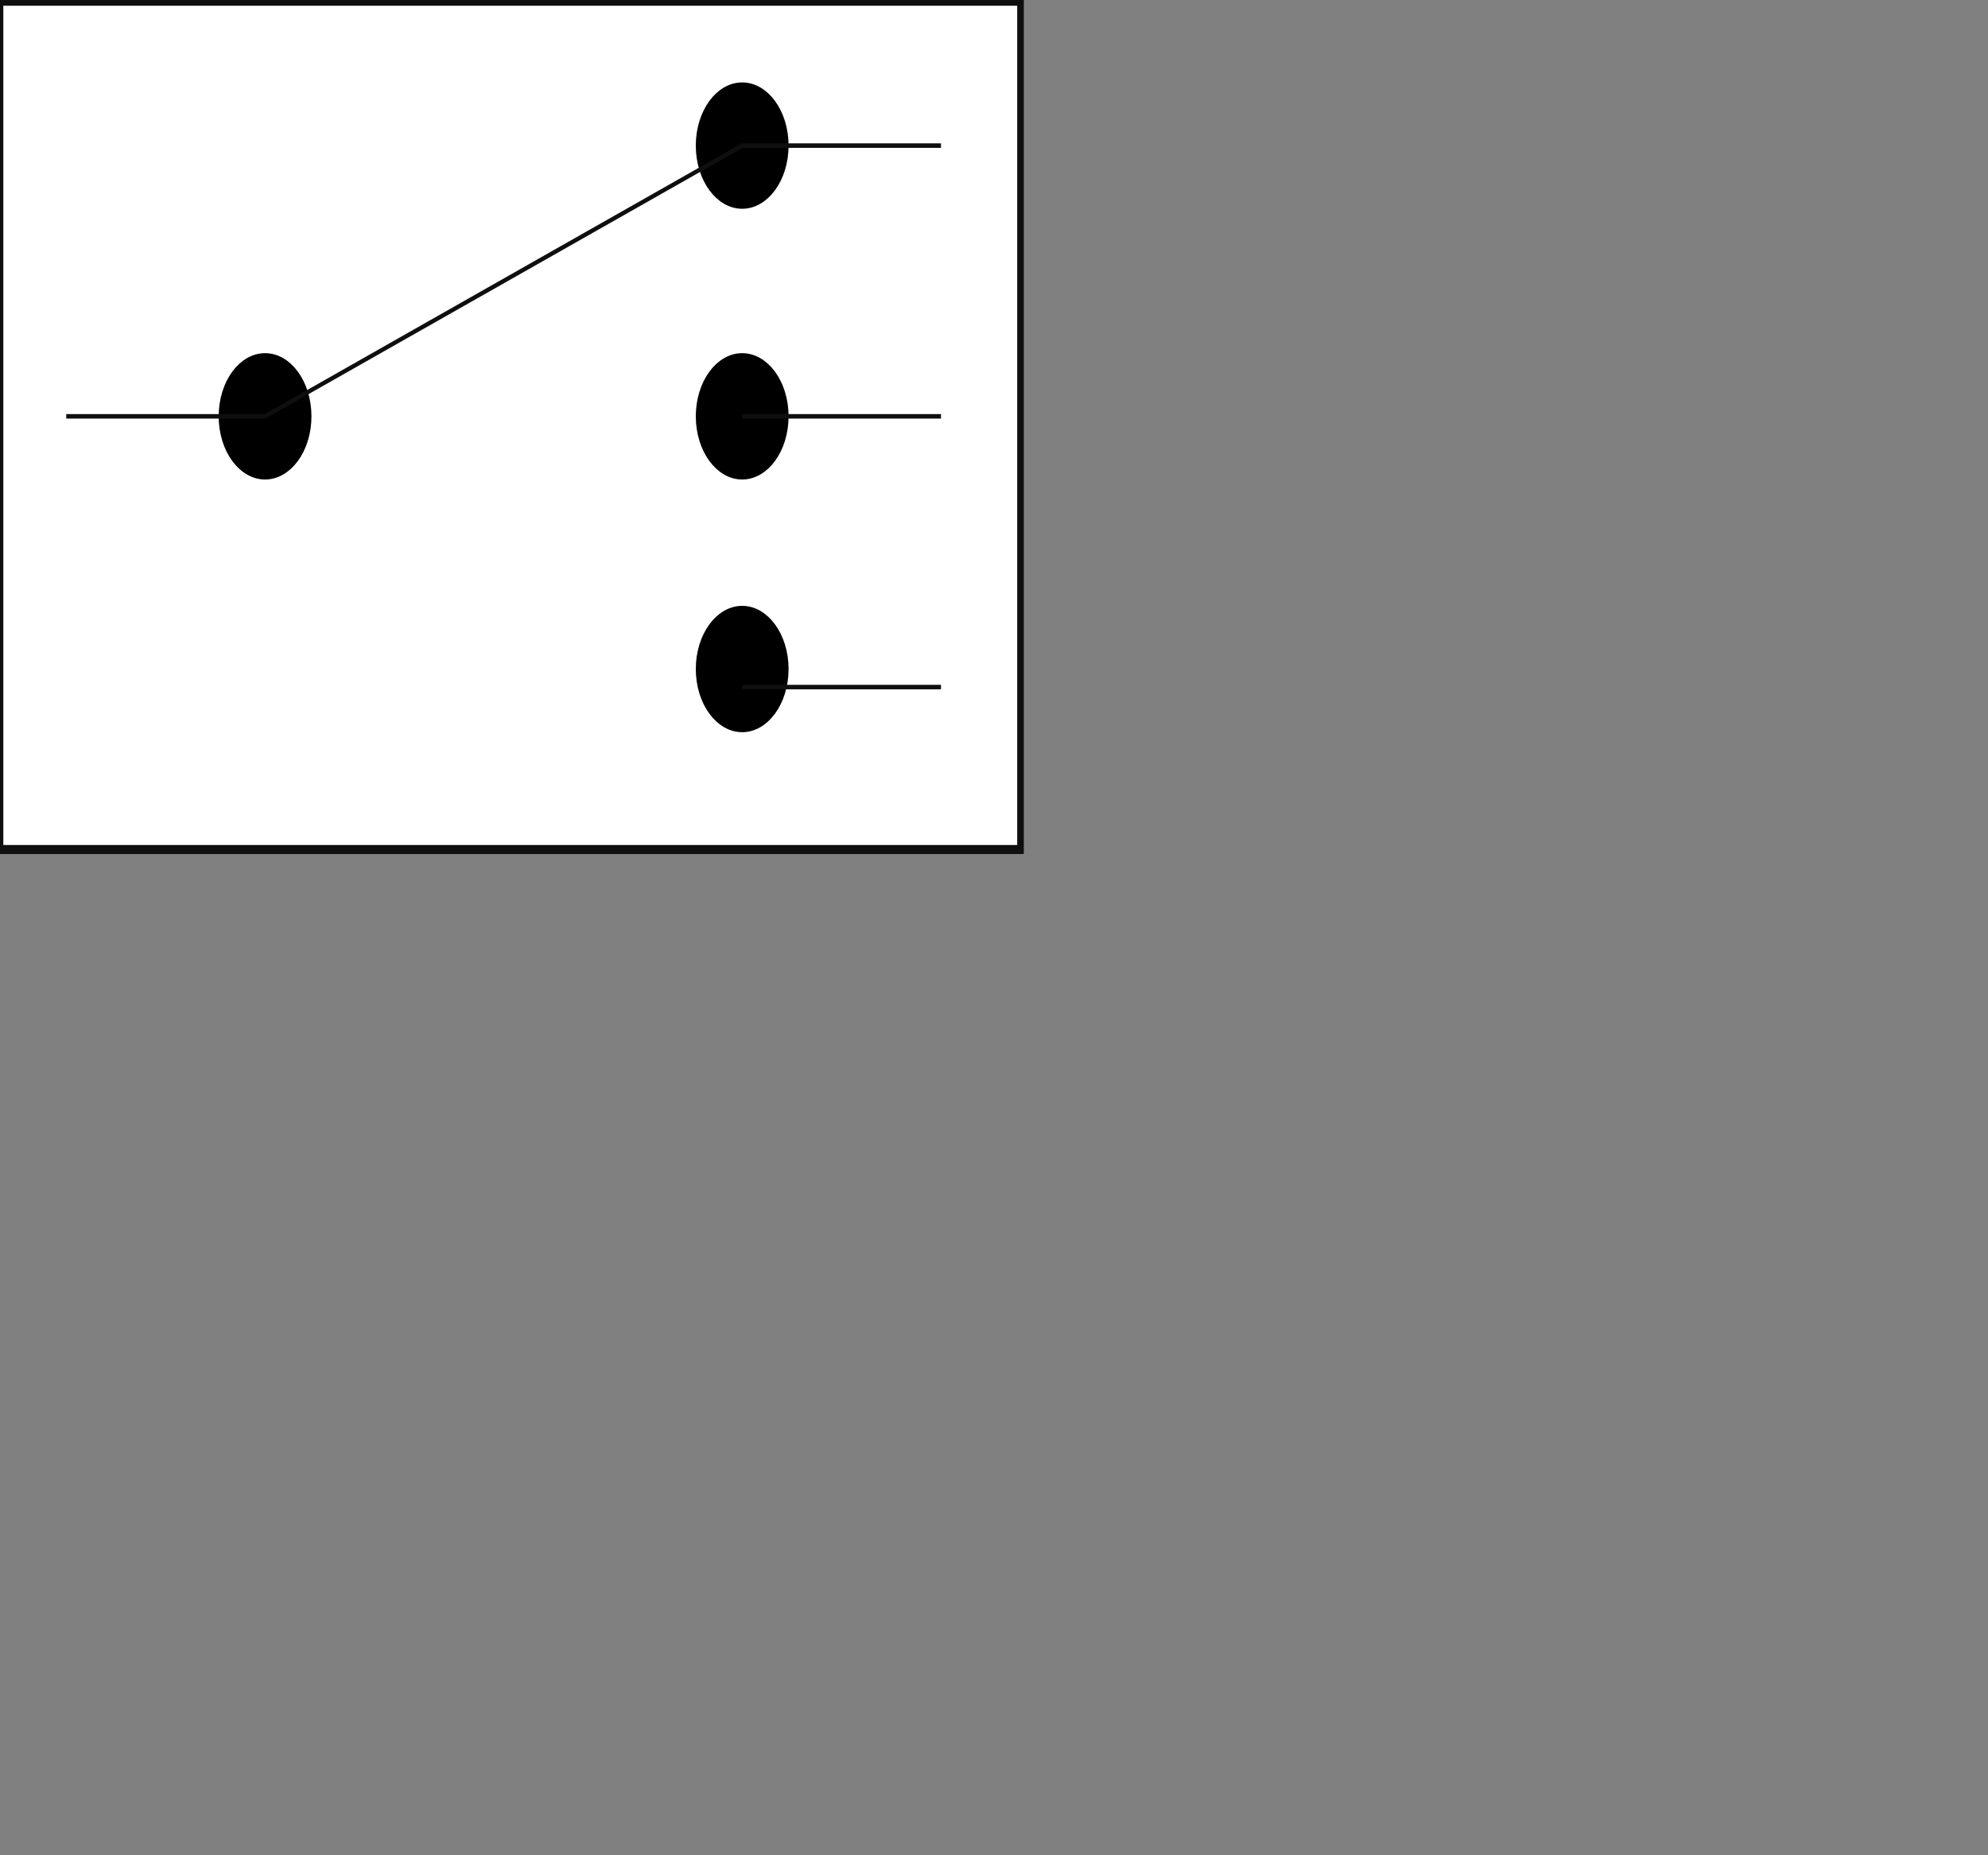 <?xml version="1.0" encoding="UTF-8" standalone="no"?>
<svg
   xmlns:dc="http://purl.org/dc/elements/1.1/"
   xmlns:cc="http://creativecommons.org/ns#"
   xmlns:rdf="http://www.w3.org/1999/02/22-rdf-syntax-ns#"
   xmlns:svg="http://www.w3.org/2000/svg"
   xmlns="http://www.w3.org/2000/svg"
   xmlns:sodipodi="http://sodipodi.sourceforge.net/DTD/sodipodi-0.dtd"
   xmlns:inkscape="http://www.inkscape.org/namespaces/inkscape"
   width="150"
   height="140"
   version="1.0"
   id="svg2"
   inkscape:version="0.48.4 r9939"
   sodipodi:docname="messagerouter.svg">
  <rect width="100%" height="100%" fill="#808080" stroke="none"/>
  <defs
     id="defs35" />
  <sodipodi:namedview
     pagecolor="#ffffff"
     bordercolor="#666666"
     borderopacity="1"
     objecttolerance="10"
     gridtolerance="10"
     guidetolerance="10"
     inkscape:pageopacity="0"
     inkscape:pageshadow="2"
     inkscape:window-width="640"
     inkscape:window-height="480"
     id="namedview33"
     showgrid="false"
     inkscape:zoom="1.6857143"
     inkscape:cx="75"
     inkscape:cy="70"
     inkscape:window-x="146"
     inkscape:window-y="185"
     inkscape:window-maximized="0"
     inkscape:current-layer="svg2" />
  <g
     pointer-events="fill"
     class="SlideGroup"
     id="g4"
     transform="matrix(1,0,0,1.362,0,0.091)"
     style="stroke-width:0.25"
     inkscape:export-filename="/ms-dev/gitrepos/global/stencilsets/camel/icons/messagerouter.png"
     inkscape:export-xdpi="20.9"
     inkscape:export-ydpi="20.9">
    <defs
       id="defs6">
      <radialGradient
         id="background"
         cx="5.872"
         cy="5.748"
         r="60.673"
         fx="5.872"
         fy="5.748"
         gradientTransform="scale(1.277,0.783)"
         gradientUnits="userSpaceOnUse">
        <stop
           offset="0%"
           stop-color="#ffffff"
           stop-opacity="1"
           id="stop9" />
        <stop
           id="fill_el"
           offset="100%"
           stop-color="white"
           stop-opacity="1" />
      </radialGradient>
    </defs>
    <g
       id="id3">
      <path
         d="M 0,47 77,47 77,0 0,0 0,47 z"
         id="path13"
         inkscape:connector-curvature="0"
         style="fill:none;stroke:none" />
      <path
         d="M 0,47 77,47 77,0 0,0 0,47 z"
         id="bg_frame"
         style="fill:url(#background);stroke:#0f0f0f;stroke-width:0.5"
         inkscape:connector-curvature="0" />
    </g>
    <circle
       id="frame"
       cx="20"
       cy="23"
       r="3"
       d="m 23,23 c 0,1.657 -1.343,3 -3,3 -1.657,0 -3,-1.343 -3,-3 0,-1.657 1.343,-3 3,-3 1.657,0 3,1.343 3,3 z"
       sodipodi:cx="20"
       sodipodi:cy="23"
       sodipodi:rx="3"
       sodipodi:ry="3"
       style="fill:#000000;stroke:#000000;stroke-width:1" />
    <path
       d="m 5,23 15,0"
       id="path17"
       inkscape:connector-curvature="0"
       style="fill:none;stroke:#0f0f0f" />
    <circle
       id="circle19"
       cx="56"
       cy="8"
       r="3"
       d="m 59,8 c 0,1.657 -1.343,3 -3,3 -1.657,0 -3,-1.343 -3,-3 0,-1.657 1.343,-3 3,-3 1.657,0 3,1.343 3,3 z"
       sodipodi:cx="56"
       sodipodi:cy="8"
       sodipodi:rx="3"
       sodipodi:ry="3"
       style="fill:#000000;stroke:#000000;stroke-width:1" />
    <path
       d="M 56,8 71,8"
       id="path21"
       inkscape:connector-curvature="0"
       style="fill:none;stroke:#0f0f0f" />
    <circle
       id="circle23"
       cx="56"
       cy="23"
       r="3"
       d="m 59,23 c 0,1.657 -1.343,3 -3,3 -1.657,0 -3,-1.343 -3,-3 0,-1.657 1.343,-3 3,-3 1.657,0 3,1.343 3,3 z"
       sodipodi:cx="56"
       sodipodi:cy="23"
       sodipodi:rx="3"
       sodipodi:ry="3"
       style="fill:#000000;stroke:#000000;stroke-width:1" />
    <path
       d="m 56,23 15,0"
       id="path25"
       inkscape:connector-curvature="0"
       style="fill:none;stroke:#0f0f0f" />
    <circle
       id="circle27"
       cx="56"
       cy="37"
       r="3"
       d="m 59,37 c 0,1.657 -1.343,3 -3,3 -1.657,0 -3,-1.343 -3,-3 0,-1.657 1.343,-3 3,-3 1.657,0 3,1.343 3,3 z"
       sodipodi:cx="56"
       sodipodi:cy="37"
       sodipodi:rx="3"
       sodipodi:ry="3"
       style="fill:#000000;stroke:#000000;stroke-width:1" />
    <path
       d="m 56,38 15,0"
       id="path29"
       inkscape:connector-curvature="0"
       style="fill:none;stroke:#0f0f0f" />
    <path
       d="M 20,23 56,8"
       id="path31"
       inkscape:connector-curvature="0"
       style="fill:none;stroke:#0f0f0f" />
  </g>
</svg>
